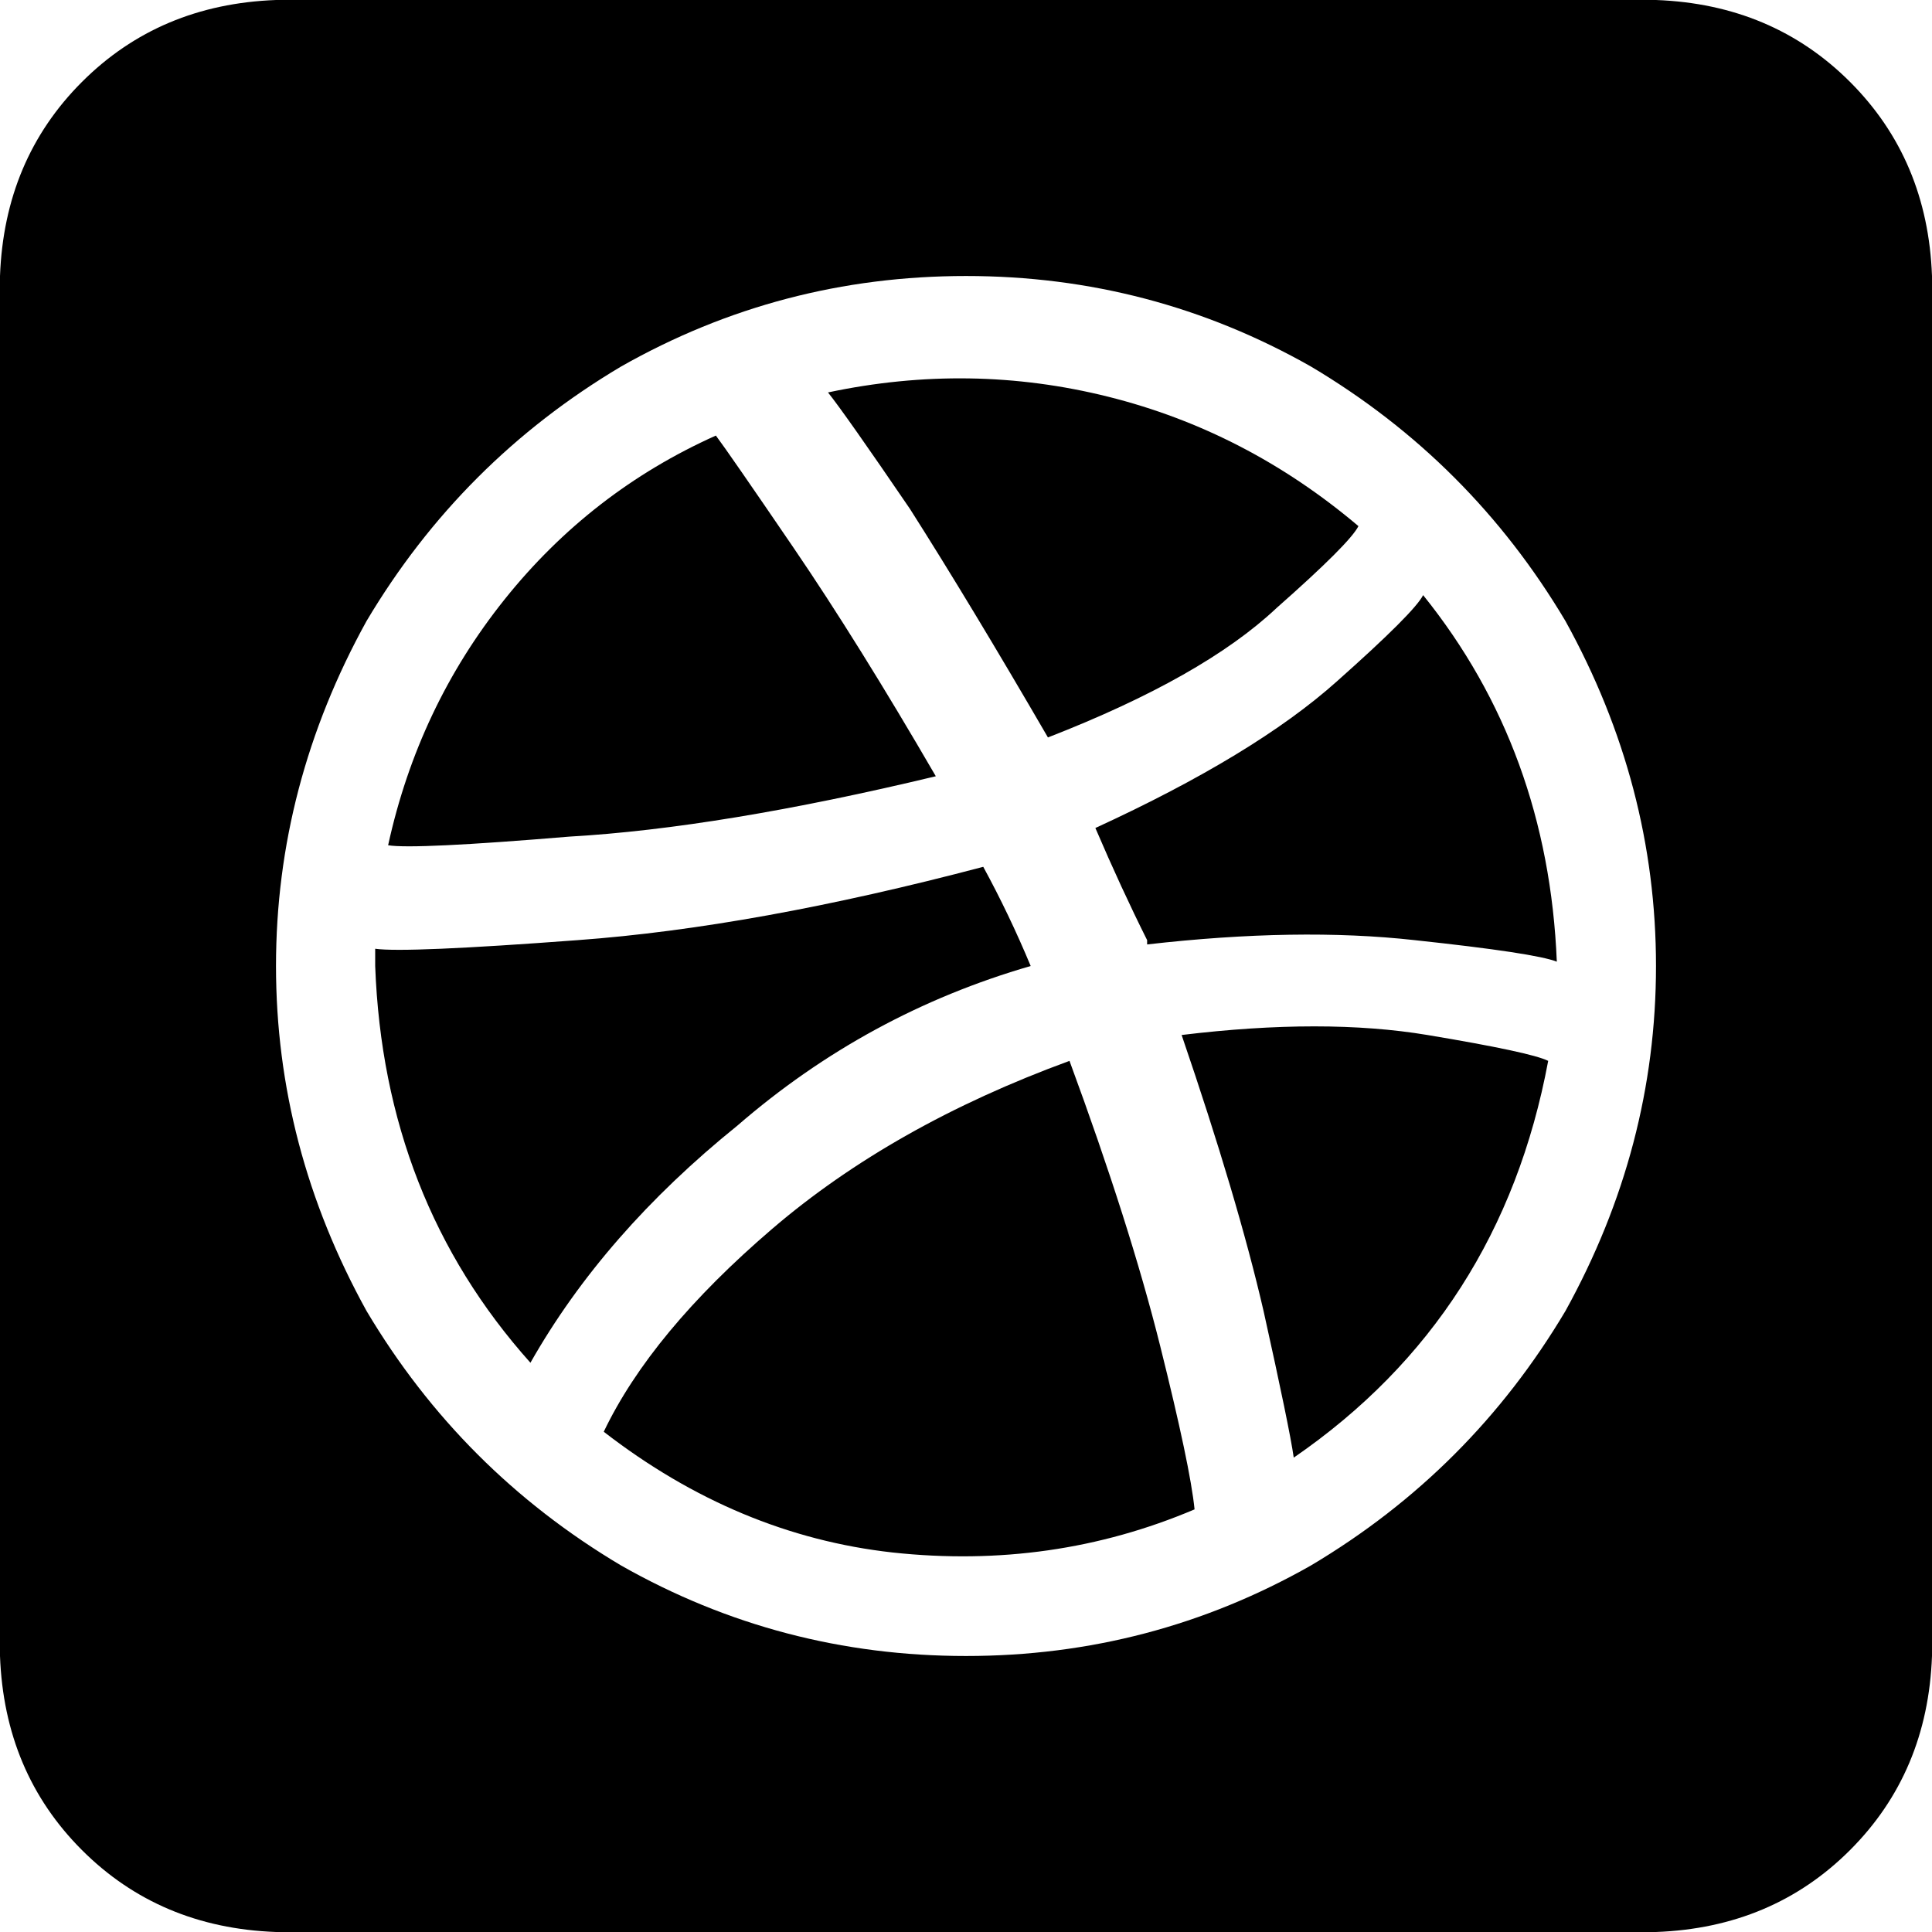 <svg xmlns="http://www.w3.org/2000/svg" viewBox="0 0 448 448">
  <path d="M 166 101 Q 137 114 117 139 L 117 139 L 117 139 Q 97 164 90 196 Q 96 197 132 194 Q 167 192 217 180 Q 199 149 184 127 Q 169 105 166 101 L 166 101 Z M 192 91 Q 196 96 211 118 L 211 118 L 211 118 Q 225 140 243 171 Q 279 157 296 141 Q 313 126 315 122 Q 289 100 257 92 Q 225 84 192 91 L 192 91 Z M 277 350 Q 276 340 269 312 L 269 312 L 269 312 Q 262 284 248 246 Q 207 261 179 285 Q 151 309 140 332 Q 171 356 207 360 Q 244 364 277 350 L 277 350 Z M 228 201 Q 175 215 134 218 L 134 218 L 134 218 Q 94 221 87 220 Q 87 221 87 222 Q 87 223 87 224 Q 89 278 123 316 Q 140 286 171 261 Q 201 235 239 224 Q 234 212 228 201 L 228 201 Z M 300 338 Q 348 305 359 246 Q 355 244 331 240 Q 307 236 274 240 Q 287 278 293 304 Q 299 331 300 338 L 300 338 Z M 266 219 Q 301 215 328 218 L 328 218 L 328 218 Q 356 221 361 223 Q 359 174 330 138 Q 328 142 310 158 Q 291 175 254 192 Q 260 206 266 218 L 266 219 Z M 384 0 L 64 0 L 384 0 L 64 0 Q 37 1 19 19 Q 1 37 0 64 L 0 384 L 0 384 Q 1 411 19 429 Q 37 447 64 448 L 384 448 L 384 448 Q 411 447 429 429 Q 447 411 448 384 L 448 64 L 448 64 Q 447 37 429 19 Q 411 1 384 0 L 384 0 Z M 224 384 Q 181 384 144 363 L 144 363 L 144 363 Q 107 341 85 304 Q 64 266 64 224 Q 64 182 85 144 Q 107 107 144 85 Q 181 64 224 64 Q 267 64 304 85 Q 341 107 363 144 Q 384 182 384 224 Q 384 266 363 304 Q 341 341 304 363 Q 267 384 224 384 L 224 384 Z" />
</svg>